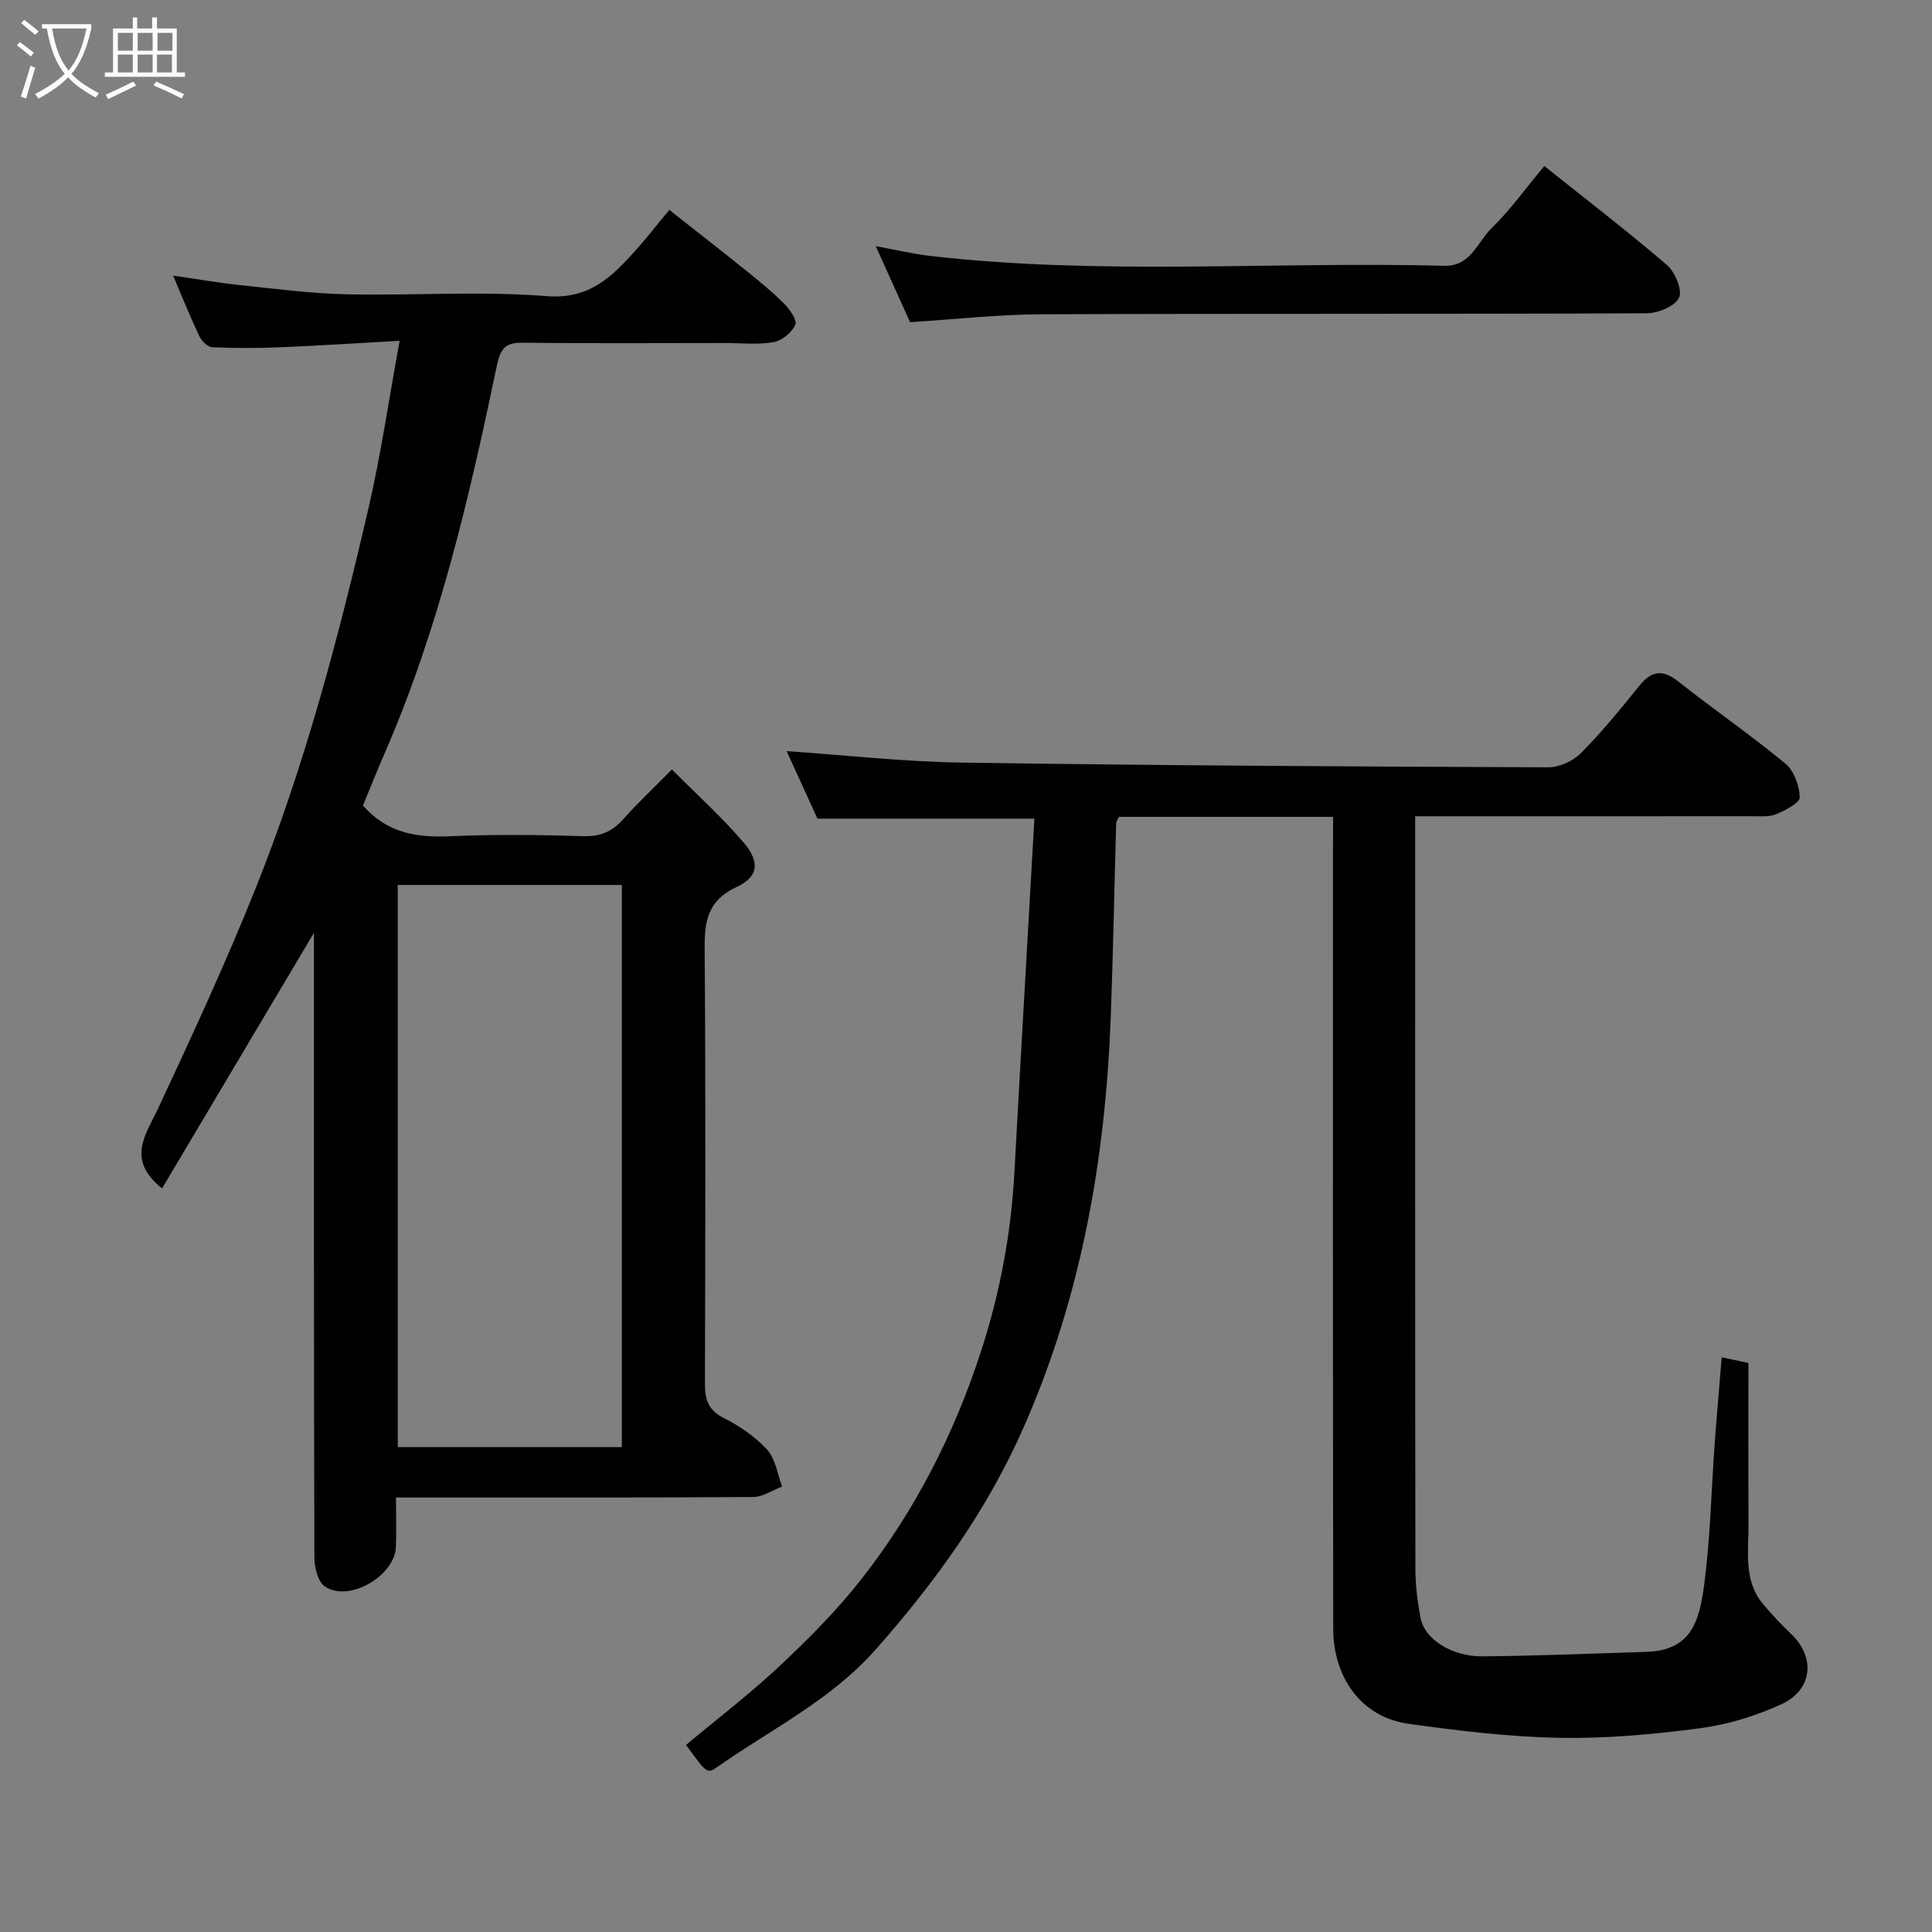 <svg enable-background="new 0 0 400 400" viewBox="0 0 400 400" xmlns="http://www.w3.org/2000/svg"><rect x="0" y="0" width="400" height="400" fill="#808080" stroke="none"/><path d="m6.4 11.7c-1-.8-1.9-1.6-2.9-2.3l.6-.7c.9.7 1.9 1.4 2.9 2.2zm-2.1 8.3c.7-2.1 1.4-4.2 2-6.4.2.1.6.3 1 .4-.7 2.3-1.3 4.4-1.9 6.4zm3-12.8c-1.1-.9-2.1-1.7-2.9-2.4l.6-.7c1 .8 2 1.5 3 2.4zm1.4-1.3v-.9h10.2v.9c-.9 4.2-2.3 7.3-4.1 9.4 1.3 1.4 3.2 2.7 5.7 4-.2.2-.4.5-.7.9-2.5-1.4-4.4-2.7-5.7-4.2-1.4 1.5-3.5 3-6.1 4.4 0 0 0 0-.1-.1-.3-.4-.5-.7-.7-.8 2.7-1.4 4.7-2.8 6.2-4.2-1.8-2.2-3-5.3-3.7-9.4zm9.2 0h-7.1c.6 3.8 1.7 6.7 3.4 8.7 1.7-2 2.9-4.8 3.7-8.7z" fill="#fbfcfa"/><path d="m31.6 3.6h.9v2.3h4.1v9.1h1.7v.9h-16.6v-.9h1.7v-9.1h4.1v-2.3h.9v2.3h3.1v-2.3zm-4 13.3.6.8c-1.9.9-3.8 1.9-5.8 2.8-.2-.3-.3-.6-.5-.9 2-.9 3.9-1.8 5.7-2.7zm-3.2-10.1v3.7h3.1v-3.7zm0 4.5v3.7h3.1v-3.7zm4.1-4.5v3.7h3.1v-3.7zm0 4.5v3.7h3.1v-3.7zm9.1 9.1c-2.1-1.1-4.1-2-5.8-2.7l.5-.8c2.2.9 4.1 1.8 5.8 2.6zm-1.9-13.6h-3.1v3.7h3.1zm-3.2 4.5v3.7h3.1v-3.7z" fill="#fbfcfa"/><g fill="#010101"><path d="m33.55 246.05c-7.52-6.03-3.35-11.14-.71-16.78 6.95-14.89 13.87-29.84 19.98-45.09 10.26-25.58 17.27-52.19 23.48-78.99 2.56-11.06 4.18-22.35 6.44-34.63-9.01.5-16.89 1.02-24.78 1.34-4.66.19-9.34.2-13.99-.01-.95-.04-2.21-1.27-2.68-2.25-1.88-3.95-3.51-8.02-5.45-12.58 4.87.7 9.3 1.49 13.76 1.96 7.35.77 14.72 1.74 22.1 1.91 13.83.3 27.73-.71 41.47.38 8.82.7 13.43-3.94 18.32-9.35 2.31-2.56 4.42-5.3 7.08-8.5 5.49 4.33 10.72 8.39 15.87 12.54 2.69 2.17 5.4 4.35 7.83 6.79 1.19 1.2 2.81 3.46 2.39 4.43-.7 1.61-2.77 3.31-4.5 3.62-3.23.57-6.64.18-9.97.18-14 0-28 .11-41.99-.07-3.57-.05-4.59 1.24-5.31 4.66-5.7 27.26-11.98 54.38-23.14 80.08-1.67 3.85-3.22 7.74-4.6 11.07 5.09 5.85 11.31 6.68 18.21 6.37 9.15-.41 18.33-.28 27.49-.01 3.5.1 5.93-.98 8.19-3.52 2.98-3.36 6.27-6.43 10.07-10.29 5.1 5.13 10.34 9.84 14.87 15.15 3.44 4.04 3.02 7.1-1.5 9.2-5.91 2.74-6.63 6.97-6.59 12.7.23 30 .14 59.99.06 89.99-.01 3.26.55 5.53 3.83 7.19 3.31 1.68 6.58 3.9 9.06 6.62 1.73 1.9 2.11 5.03 3.09 7.62-2 .75-3.99 2.15-6 2.16-22.66.15-45.33.1-67.99.1-1.8 0-3.59 0-5.95 0 0 3.67.11 6.96-.02 10.23-.25 6.08-9.85 11.58-14.74 8.17-1.45-1.01-2.14-3.98-2.14-6.05-.12-41.36-.09-82.69-.09-124.02 0-1.77 0-3.54 0-5.24-10.5 17.67-20.95 35.25-31.45 52.92zm48.8-62.82v116.37h46.39c0-38.98 0-77.56 0-116.37-15.52 0-30.78 0-46.39 0z"/><path d="m276 169.12c-15.3 0-29.78 0-44.32 0-.23.51-.58.93-.59 1.37-.38 13.26-.62 26.53-1.11 39.79-1.08 29.47-6.06 58.08-18.07 85.3-7.56 17.13-18.21 31.9-30.55 45.87-9.36 10.6-21.72 16.56-32.88 24.41-2.07 1.46-2.23 1.23-6.44-4.59 6.49-5.43 13.27-10.61 19.46-16.42 5.96-5.59 11.79-11.46 16.82-17.88 11.16-14.23 19.28-30.16 24.86-47.41 3.9-12.05 6.17-24.34 6.85-36.98 1.32-24.26 2.74-48.52 4.13-73.09-15.75 0-30.09 0-44.91 0-2.16-4.72-4.52-9.88-6.39-13.98 11.76.8 24.09 2.2 36.44 2.38 40.42.6 80.85.82 121.27.97 2.28.01 5.11-1.3 6.74-2.93 4.28-4.31 8.15-9.04 11.95-13.78 2.52-3.16 4.78-3.76 8.17-1.08 7.32 5.78 15.02 11.09 22.21 17.02 1.79 1.48 2.91 4.59 2.98 6.99.03 1.14-2.98 2.69-4.85 3.48-1.44.61-3.26.43-4.91.43-21.33.02-42.66.01-63.98.01-1.79 0-3.58 0-5.89 0v5.29c0 50.15-.02 100.31.05 150.46 0 3.43.44 6.89 1.08 10.26.83 4.37 6.46 7.98 12.87 7.92 11.29-.11 22.59-.57 33.88-.93 9.25-.3 10.96-6.25 11.97-13.96 1.26-9.62 1.46-19.37 2.16-29.07.43-5.91.96-11.81 1.46-17.96 2.06.44 4.09.87 5.53 1.17 0 11.27-.04 22.34.02 33.41.03 5.68-1.09 11.64 3.04 16.55 1.81 2.15 3.75 4.22 5.79 6.16 5.07 4.81 4.48 11.58-2.04 14.55-5.25 2.4-11.01 4.2-16.72 4.95-9.62 1.27-19.39 2.17-29.07 2-10.47-.19-20.96-1.45-31.35-2.9-10.17-1.42-15.61-10.02-15.63-19.59-.09-53.99-.05-107.97-.05-161.96.02-1.94.02-3.89.02-6.23z"/><path d="m188.42 66.7c-2.22-4.93-4.48-9.91-7.11-15.74 4.36.8 7.76 1.62 11.22 2.02 35.43 4.09 70.99 1.12 106.48 2.05 5.53.15 6.86-4.93 9.82-7.81 3.86-3.74 7.03-8.2 10.9-12.85 8.7 6.95 17.24 13.5 25.39 20.5 1.69 1.45 3.25 5.22 2.5 6.78-.85 1.78-4.36 3.2-6.72 3.21-41.79.19-83.58.04-125.37.21-8.84.04-17.69 1.04-27.11 1.63z"/></g></svg>
